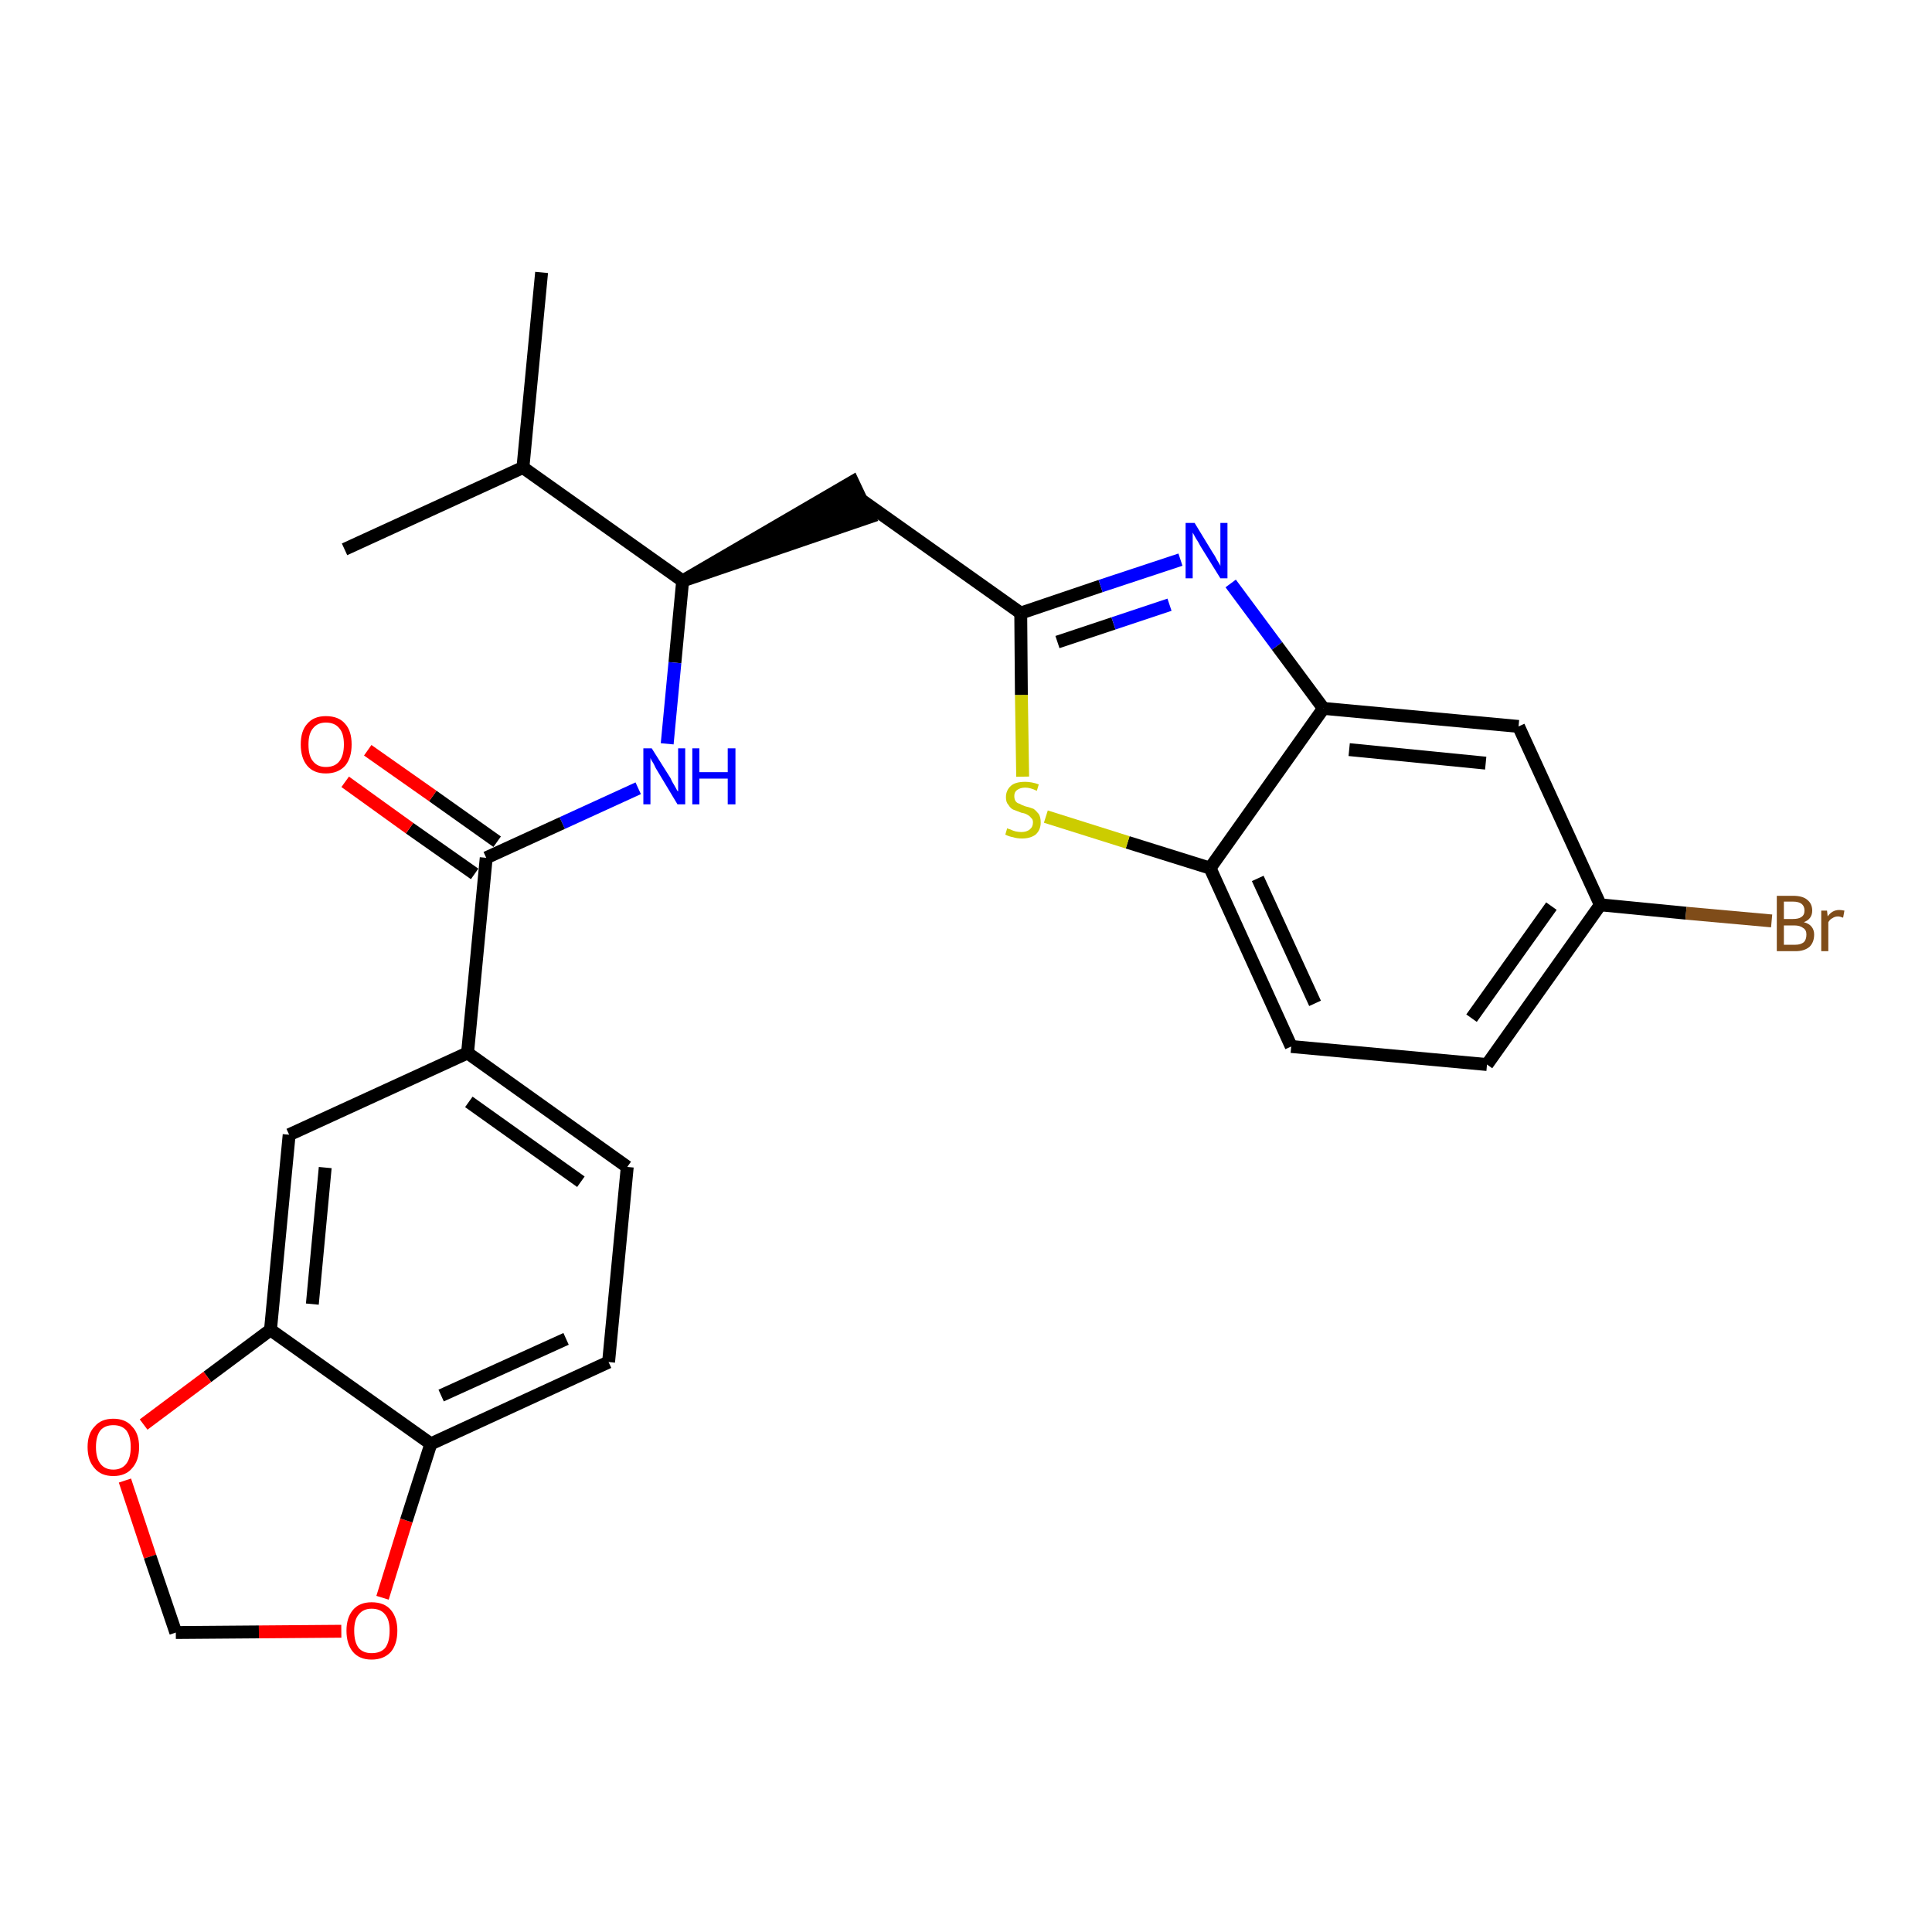 <?xml version='1.0' encoding='iso-8859-1'?>
<svg version='1.1' baseProfile='full'
              xmlns='http://www.w3.org/2000/svg'
                      xmlns:rdkit='http://www.rdkit.org/xml'
                      xmlns:xlink='http://www.w3.org/1999/xlink'
                  xml:space='preserve'
width='300px' height='300px' viewBox='0 0 300 300'>
<!-- END OF HEADER -->
<path class='bond-0 atom-0 atom-1' d='M 84.1,42.3 L 81.2,72.6' style='fill:none;fill-rule:evenodd;stroke:#000000;stroke-width:2.0px;stroke-linecap:butt;stroke-linejoin:miter;stroke-opacity:1' />
<path class='bond-1 atom-1 atom-2' d='M 81.2,72.6 L 53.5,85.3' style='fill:none;fill-rule:evenodd;stroke:#000000;stroke-width:2.0px;stroke-linecap:butt;stroke-linejoin:miter;stroke-opacity:1' />
<path class='bond-2 atom-1 atom-3' d='M 81.2,72.6 L 106.0,90.2' style='fill:none;fill-rule:evenodd;stroke:#000000;stroke-width:2.0px;stroke-linecap:butt;stroke-linejoin:miter;stroke-opacity:1' />
<path class='bond-3 atom-3 atom-4' d='M 106.0,90.2 L 135.0,80.3 L 132.4,74.8 Z' style='fill:#000000;fill-rule:evenodd;fill-opacity:1;stroke:#000000;stroke-width:2.0px;stroke-linecap:butt;stroke-linejoin:miter;stroke-opacity:1;' />
<path class='bond-14 atom-3 atom-15' d='M 106.0,90.2 L 104.8,102.9' style='fill:none;fill-rule:evenodd;stroke:#000000;stroke-width:2.0px;stroke-linecap:butt;stroke-linejoin:miter;stroke-opacity:1' />
<path class='bond-14 atom-3 atom-15' d='M 104.8,102.9 L 103.6,115.5' style='fill:none;fill-rule:evenodd;stroke:#0000FF;stroke-width:2.0px;stroke-linecap:butt;stroke-linejoin:miter;stroke-opacity:1' />
<path class='bond-4 atom-4 atom-5' d='M 133.7,77.6 L 158.5,95.2' style='fill:none;fill-rule:evenodd;stroke:#000000;stroke-width:2.0px;stroke-linecap:butt;stroke-linejoin:miter;stroke-opacity:1' />
<path class='bond-5 atom-5 atom-6' d='M 158.5,95.2 L 170.9,91.0' style='fill:none;fill-rule:evenodd;stroke:#000000;stroke-width:2.0px;stroke-linecap:butt;stroke-linejoin:miter;stroke-opacity:1' />
<path class='bond-5 atom-5 atom-6' d='M 170.9,91.0 L 183.3,86.9' style='fill:none;fill-rule:evenodd;stroke:#0000FF;stroke-width:2.0px;stroke-linecap:butt;stroke-linejoin:miter;stroke-opacity:1' />
<path class='bond-5 atom-5 atom-6' d='M 164.2,99.7 L 172.9,96.8' style='fill:none;fill-rule:evenodd;stroke:#000000;stroke-width:2.0px;stroke-linecap:butt;stroke-linejoin:miter;stroke-opacity:1' />
<path class='bond-5 atom-5 atom-6' d='M 172.9,96.8 L 181.6,93.9' style='fill:none;fill-rule:evenodd;stroke:#0000FF;stroke-width:2.0px;stroke-linecap:butt;stroke-linejoin:miter;stroke-opacity:1' />
<path class='bond-26 atom-14 atom-5' d='M 158.8,120.6 L 158.6,107.9' style='fill:none;fill-rule:evenodd;stroke:#CCCC00;stroke-width:2.0px;stroke-linecap:butt;stroke-linejoin:miter;stroke-opacity:1' />
<path class='bond-26 atom-14 atom-5' d='M 158.6,107.9 L 158.5,95.2' style='fill:none;fill-rule:evenodd;stroke:#000000;stroke-width:2.0px;stroke-linecap:butt;stroke-linejoin:miter;stroke-opacity:1' />
<path class='bond-6 atom-6 atom-7' d='M 191.1,90.6 L 198.3,100.3' style='fill:none;fill-rule:evenodd;stroke:#0000FF;stroke-width:2.0px;stroke-linecap:butt;stroke-linejoin:miter;stroke-opacity:1' />
<path class='bond-6 atom-6 atom-7' d='M 198.3,100.3 L 205.5,110.0' style='fill:none;fill-rule:evenodd;stroke:#000000;stroke-width:2.0px;stroke-linecap:butt;stroke-linejoin:miter;stroke-opacity:1' />
<path class='bond-7 atom-7 atom-8' d='M 205.5,110.0 L 235.8,112.8' style='fill:none;fill-rule:evenodd;stroke:#000000;stroke-width:2.0px;stroke-linecap:butt;stroke-linejoin:miter;stroke-opacity:1' />
<path class='bond-7 atom-7 atom-8' d='M 209.5,116.4 L 230.7,118.5' style='fill:none;fill-rule:evenodd;stroke:#000000;stroke-width:2.0px;stroke-linecap:butt;stroke-linejoin:miter;stroke-opacity:1' />
<path class='bond-28 atom-13 atom-7' d='M 187.9,134.8 L 205.5,110.0' style='fill:none;fill-rule:evenodd;stroke:#000000;stroke-width:2.0px;stroke-linecap:butt;stroke-linejoin:miter;stroke-opacity:1' />
<path class='bond-8 atom-8 atom-9' d='M 235.8,112.8 L 248.5,140.5' style='fill:none;fill-rule:evenodd;stroke:#000000;stroke-width:2.0px;stroke-linecap:butt;stroke-linejoin:miter;stroke-opacity:1' />
<path class='bond-9 atom-9 atom-10' d='M 248.5,140.5 L 261.8,141.8' style='fill:none;fill-rule:evenodd;stroke:#000000;stroke-width:2.0px;stroke-linecap:butt;stroke-linejoin:miter;stroke-opacity:1' />
<path class='bond-9 atom-9 atom-10' d='M 261.8,141.8 L 275.1,143.0' style='fill:none;fill-rule:evenodd;stroke:#7F4C19;stroke-width:2.0px;stroke-linecap:butt;stroke-linejoin:miter;stroke-opacity:1' />
<path class='bond-10 atom-9 atom-11' d='M 248.5,140.5 L 230.9,165.3' style='fill:none;fill-rule:evenodd;stroke:#000000;stroke-width:2.0px;stroke-linecap:butt;stroke-linejoin:miter;stroke-opacity:1' />
<path class='bond-10 atom-9 atom-11' d='M 240.9,140.7 L 228.5,158.1' style='fill:none;fill-rule:evenodd;stroke:#000000;stroke-width:2.0px;stroke-linecap:butt;stroke-linejoin:miter;stroke-opacity:1' />
<path class='bond-11 atom-11 atom-12' d='M 230.9,165.3 L 200.5,162.5' style='fill:none;fill-rule:evenodd;stroke:#000000;stroke-width:2.0px;stroke-linecap:butt;stroke-linejoin:miter;stroke-opacity:1' />
<path class='bond-12 atom-12 atom-13' d='M 200.5,162.5 L 187.9,134.8' style='fill:none;fill-rule:evenodd;stroke:#000000;stroke-width:2.0px;stroke-linecap:butt;stroke-linejoin:miter;stroke-opacity:1' />
<path class='bond-12 atom-12 atom-13' d='M 204.2,155.8 L 195.3,136.4' style='fill:none;fill-rule:evenodd;stroke:#000000;stroke-width:2.0px;stroke-linecap:butt;stroke-linejoin:miter;stroke-opacity:1' />
<path class='bond-13 atom-13 atom-14' d='M 187.9,134.8 L 175.1,130.8' style='fill:none;fill-rule:evenodd;stroke:#000000;stroke-width:2.0px;stroke-linecap:butt;stroke-linejoin:miter;stroke-opacity:1' />
<path class='bond-13 atom-13 atom-14' d='M 175.1,130.8 L 162.4,126.8' style='fill:none;fill-rule:evenodd;stroke:#CCCC00;stroke-width:2.0px;stroke-linecap:butt;stroke-linejoin:miter;stroke-opacity:1' />
<path class='bond-15 atom-15 atom-16' d='M 99.1,122.4 L 87.3,127.8' style='fill:none;fill-rule:evenodd;stroke:#0000FF;stroke-width:2.0px;stroke-linecap:butt;stroke-linejoin:miter;stroke-opacity:1' />
<path class='bond-15 atom-15 atom-16' d='M 87.3,127.8 L 75.5,133.2' style='fill:none;fill-rule:evenodd;stroke:#000000;stroke-width:2.0px;stroke-linecap:butt;stroke-linejoin:miter;stroke-opacity:1' />
<path class='bond-16 atom-16 atom-17' d='M 77.2,130.7 L 67.2,123.6' style='fill:none;fill-rule:evenodd;stroke:#000000;stroke-width:2.0px;stroke-linecap:butt;stroke-linejoin:miter;stroke-opacity:1' />
<path class='bond-16 atom-16 atom-17' d='M 67.2,123.6 L 57.1,116.5' style='fill:none;fill-rule:evenodd;stroke:#FF0000;stroke-width:2.0px;stroke-linecap:butt;stroke-linejoin:miter;stroke-opacity:1' />
<path class='bond-16 atom-16 atom-17' d='M 73.7,135.7 L 63.6,128.6' style='fill:none;fill-rule:evenodd;stroke:#000000;stroke-width:2.0px;stroke-linecap:butt;stroke-linejoin:miter;stroke-opacity:1' />
<path class='bond-16 atom-16 atom-17' d='M 63.6,128.6 L 53.6,121.4' style='fill:none;fill-rule:evenodd;stroke:#FF0000;stroke-width:2.0px;stroke-linecap:butt;stroke-linejoin:miter;stroke-opacity:1' />
<path class='bond-17 atom-16 atom-18' d='M 75.5,133.2 L 72.6,163.5' style='fill:none;fill-rule:evenodd;stroke:#000000;stroke-width:2.0px;stroke-linecap:butt;stroke-linejoin:miter;stroke-opacity:1' />
<path class='bond-18 atom-18 atom-19' d='M 72.6,163.5 L 97.4,181.2' style='fill:none;fill-rule:evenodd;stroke:#000000;stroke-width:2.0px;stroke-linecap:butt;stroke-linejoin:miter;stroke-opacity:1' />
<path class='bond-18 atom-18 atom-19' d='M 72.8,171.1 L 90.2,183.5' style='fill:none;fill-rule:evenodd;stroke:#000000;stroke-width:2.0px;stroke-linecap:butt;stroke-linejoin:miter;stroke-opacity:1' />
<path class='bond-27 atom-23 atom-18' d='M 44.9,176.2 L 72.6,163.5' style='fill:none;fill-rule:evenodd;stroke:#000000;stroke-width:2.0px;stroke-linecap:butt;stroke-linejoin:miter;stroke-opacity:1' />
<path class='bond-19 atom-19 atom-20' d='M 97.4,181.2 L 94.5,211.5' style='fill:none;fill-rule:evenodd;stroke:#000000;stroke-width:2.0px;stroke-linecap:butt;stroke-linejoin:miter;stroke-opacity:1' />
<path class='bond-20 atom-20 atom-21' d='M 94.5,211.5 L 66.9,224.2' style='fill:none;fill-rule:evenodd;stroke:#000000;stroke-width:2.0px;stroke-linecap:butt;stroke-linejoin:miter;stroke-opacity:1' />
<path class='bond-20 atom-20 atom-21' d='M 87.9,207.9 L 68.5,216.7' style='fill:none;fill-rule:evenodd;stroke:#000000;stroke-width:2.0px;stroke-linecap:butt;stroke-linejoin:miter;stroke-opacity:1' />
<path class='bond-21 atom-21 atom-22' d='M 66.9,224.2 L 42.0,206.5' style='fill:none;fill-rule:evenodd;stroke:#000000;stroke-width:2.0px;stroke-linecap:butt;stroke-linejoin:miter;stroke-opacity:1' />
<path class='bond-29 atom-26 atom-21' d='M 59.4,248.1 L 63.1,236.1' style='fill:none;fill-rule:evenodd;stroke:#FF0000;stroke-width:2.0px;stroke-linecap:butt;stroke-linejoin:miter;stroke-opacity:1' />
<path class='bond-29 atom-26 atom-21' d='M 63.1,236.1 L 66.9,224.2' style='fill:none;fill-rule:evenodd;stroke:#000000;stroke-width:2.0px;stroke-linecap:butt;stroke-linejoin:miter;stroke-opacity:1' />
<path class='bond-22 atom-22 atom-23' d='M 42.0,206.5 L 44.9,176.2' style='fill:none;fill-rule:evenodd;stroke:#000000;stroke-width:2.0px;stroke-linecap:butt;stroke-linejoin:miter;stroke-opacity:1' />
<path class='bond-22 atom-22 atom-23' d='M 48.5,202.5 L 50.5,181.3' style='fill:none;fill-rule:evenodd;stroke:#000000;stroke-width:2.0px;stroke-linecap:butt;stroke-linejoin:miter;stroke-opacity:1' />
<path class='bond-23 atom-22 atom-24' d='M 42.0,206.5 L 32.2,213.8' style='fill:none;fill-rule:evenodd;stroke:#000000;stroke-width:2.0px;stroke-linecap:butt;stroke-linejoin:miter;stroke-opacity:1' />
<path class='bond-23 atom-22 atom-24' d='M 32.2,213.8 L 22.3,221.2' style='fill:none;fill-rule:evenodd;stroke:#FF0000;stroke-width:2.0px;stroke-linecap:butt;stroke-linejoin:miter;stroke-opacity:1' />
<path class='bond-24 atom-24 atom-25' d='M 19.4,229.9 L 23.3,241.7' style='fill:none;fill-rule:evenodd;stroke:#FF0000;stroke-width:2.0px;stroke-linecap:butt;stroke-linejoin:miter;stroke-opacity:1' />
<path class='bond-24 atom-24 atom-25' d='M 23.3,241.7 L 27.3,253.5' style='fill:none;fill-rule:evenodd;stroke:#000000;stroke-width:2.0px;stroke-linecap:butt;stroke-linejoin:miter;stroke-opacity:1' />
<path class='bond-25 atom-25 atom-26' d='M 27.3,253.5 L 40.2,253.4' style='fill:none;fill-rule:evenodd;stroke:#000000;stroke-width:2.0px;stroke-linecap:butt;stroke-linejoin:miter;stroke-opacity:1' />
<path class='bond-25 atom-25 atom-26' d='M 40.2,253.4 L 53.0,253.3' style='fill:none;fill-rule:evenodd;stroke:#FF0000;stroke-width:2.0px;stroke-linecap:butt;stroke-linejoin:miter;stroke-opacity:1' />
<path  class='atom-6' d='M 185.5 81.2
L 188.3 85.8
Q 188.6 86.2, 189.0 87.0
Q 189.5 87.8, 189.5 87.9
L 189.5 81.2
L 190.6 81.2
L 190.6 89.8
L 189.5 89.8
L 186.4 84.8
Q 186.1 84.2, 185.7 83.6
Q 185.3 82.9, 185.2 82.7
L 185.2 89.8
L 184.1 89.8
L 184.1 81.2
L 185.5 81.2
' fill='#0000FF'/>
<path  class='atom-10' d='M 280.1 143.2
Q 280.9 143.4, 281.3 143.9
Q 281.7 144.4, 281.7 145.1
Q 281.7 146.3, 281.0 147.0
Q 280.2 147.7, 278.8 147.7
L 275.9 147.7
L 275.9 139.1
L 278.4 139.1
Q 279.9 139.1, 280.6 139.7
Q 281.4 140.3, 281.4 141.4
Q 281.4 142.7, 280.1 143.2
M 277.0 140.0
L 277.0 142.7
L 278.4 142.7
Q 279.3 142.7, 279.7 142.4
Q 280.2 142.1, 280.2 141.4
Q 280.2 140.0, 278.4 140.0
L 277.0 140.0
M 278.8 146.7
Q 279.6 146.7, 280.1 146.3
Q 280.5 145.9, 280.5 145.1
Q 280.5 144.4, 280.0 144.1
Q 279.5 143.7, 278.6 143.7
L 277.0 143.7
L 277.0 146.7
L 278.8 146.7
' fill='#7F4C19'/>
<path  class='atom-10' d='M 283.7 141.4
L 283.8 142.3
Q 284.5 141.3, 285.6 141.3
Q 285.9 141.3, 286.4 141.4
L 286.2 142.5
Q 285.7 142.3, 285.4 142.3
Q 284.9 142.3, 284.5 142.6
Q 284.2 142.7, 283.9 143.2
L 283.9 147.7
L 282.8 147.7
L 282.8 141.4
L 283.7 141.4
' fill='#7F4C19'/>
<path  class='atom-14' d='M 156.4 128.6
Q 156.5 128.7, 156.9 128.8
Q 157.3 129.0, 157.7 129.1
Q 158.2 129.2, 158.6 129.2
Q 159.4 129.2, 159.9 128.8
Q 160.4 128.4, 160.4 127.7
Q 160.4 127.2, 160.1 127.0
Q 159.9 126.7, 159.5 126.5
Q 159.2 126.3, 158.6 126.2
Q 157.8 125.9, 157.3 125.7
Q 156.9 125.5, 156.6 125.0
Q 156.2 124.6, 156.2 123.8
Q 156.2 122.7, 157.0 122.0
Q 157.7 121.4, 159.2 121.4
Q 160.2 121.4, 161.3 121.8
L 161.0 122.8
Q 160.0 122.3, 159.2 122.3
Q 158.4 122.3, 157.9 122.7
Q 157.5 123.0, 157.5 123.6
Q 157.5 124.1, 157.7 124.4
Q 157.9 124.7, 158.3 124.8
Q 158.6 125.0, 159.2 125.2
Q 160.0 125.4, 160.5 125.6
Q 160.9 125.9, 161.3 126.4
Q 161.6 126.9, 161.6 127.7
Q 161.6 128.9, 160.8 129.6
Q 160.0 130.2, 158.7 130.2
Q 157.9 130.2, 157.3 130.0
Q 156.7 129.9, 156.1 129.6
L 156.4 128.6
' fill='#CCCC00'/>
<path  class='atom-15' d='M 101.2 116.2
L 104.1 120.8
Q 104.3 121.3, 104.8 122.1
Q 105.2 122.9, 105.3 122.9
L 105.3 116.2
L 106.4 116.2
L 106.4 124.9
L 105.2 124.9
L 102.2 119.9
Q 101.8 119.3, 101.5 118.6
Q 101.1 118.0, 101.0 117.7
L 101.0 124.9
L 99.9 124.9
L 99.9 116.2
L 101.2 116.2
' fill='#0000FF'/>
<path  class='atom-15' d='M 107.5 116.2
L 108.6 116.2
L 108.6 119.9
L 113.0 119.9
L 113.0 116.2
L 114.2 116.2
L 114.2 124.9
L 113.0 124.9
L 113.0 120.9
L 108.6 120.9
L 108.6 124.9
L 107.5 124.9
L 107.5 116.2
' fill='#0000FF'/>
<path  class='atom-17' d='M 46.7 115.6
Q 46.7 113.5, 47.7 112.4
Q 48.7 111.2, 50.6 111.2
Q 52.6 111.2, 53.6 112.4
Q 54.6 113.5, 54.6 115.6
Q 54.6 117.7, 53.6 118.9
Q 52.5 120.1, 50.6 120.1
Q 48.7 120.1, 47.7 118.9
Q 46.7 117.7, 46.7 115.6
M 50.6 119.1
Q 52.0 119.1, 52.7 118.2
Q 53.4 117.3, 53.4 115.6
Q 53.4 113.9, 52.7 113.1
Q 52.0 112.2, 50.6 112.2
Q 49.3 112.2, 48.6 113.1
Q 47.9 113.9, 47.9 115.6
Q 47.9 117.4, 48.6 118.2
Q 49.3 119.1, 50.6 119.1
' fill='#FF0000'/>
<path  class='atom-24' d='M 13.6 224.7
Q 13.6 222.6, 14.7 221.5
Q 15.7 220.3, 17.6 220.3
Q 19.5 220.3, 20.5 221.5
Q 21.6 222.6, 21.6 224.7
Q 21.6 226.8, 20.5 228.0
Q 19.5 229.2, 17.6 229.2
Q 15.7 229.2, 14.7 228.0
Q 13.6 226.8, 13.6 224.7
M 17.6 228.2
Q 18.9 228.2, 19.6 227.3
Q 20.3 226.4, 20.3 224.7
Q 20.3 223.0, 19.6 222.1
Q 18.9 221.3, 17.6 221.3
Q 16.3 221.3, 15.6 222.1
Q 14.9 223.0, 14.9 224.7
Q 14.9 226.4, 15.6 227.3
Q 16.3 228.2, 17.6 228.2
' fill='#FF0000'/>
<path  class='atom-26' d='M 53.8 253.2
Q 53.8 251.2, 54.8 250.0
Q 55.8 248.8, 57.7 248.8
Q 59.7 248.8, 60.7 250.0
Q 61.7 251.2, 61.7 253.2
Q 61.7 255.3, 60.7 256.5
Q 59.6 257.7, 57.7 257.7
Q 55.8 257.7, 54.8 256.5
Q 53.8 255.3, 53.8 253.2
M 57.7 256.7
Q 59.1 256.7, 59.8 255.9
Q 60.5 255.0, 60.5 253.2
Q 60.5 251.5, 59.8 250.7
Q 59.1 249.8, 57.7 249.8
Q 56.4 249.8, 55.7 250.7
Q 55.0 251.5, 55.0 253.2
Q 55.0 255.0, 55.7 255.9
Q 56.4 256.7, 57.7 256.7
' fill='#FF0000'/>
</svg>
